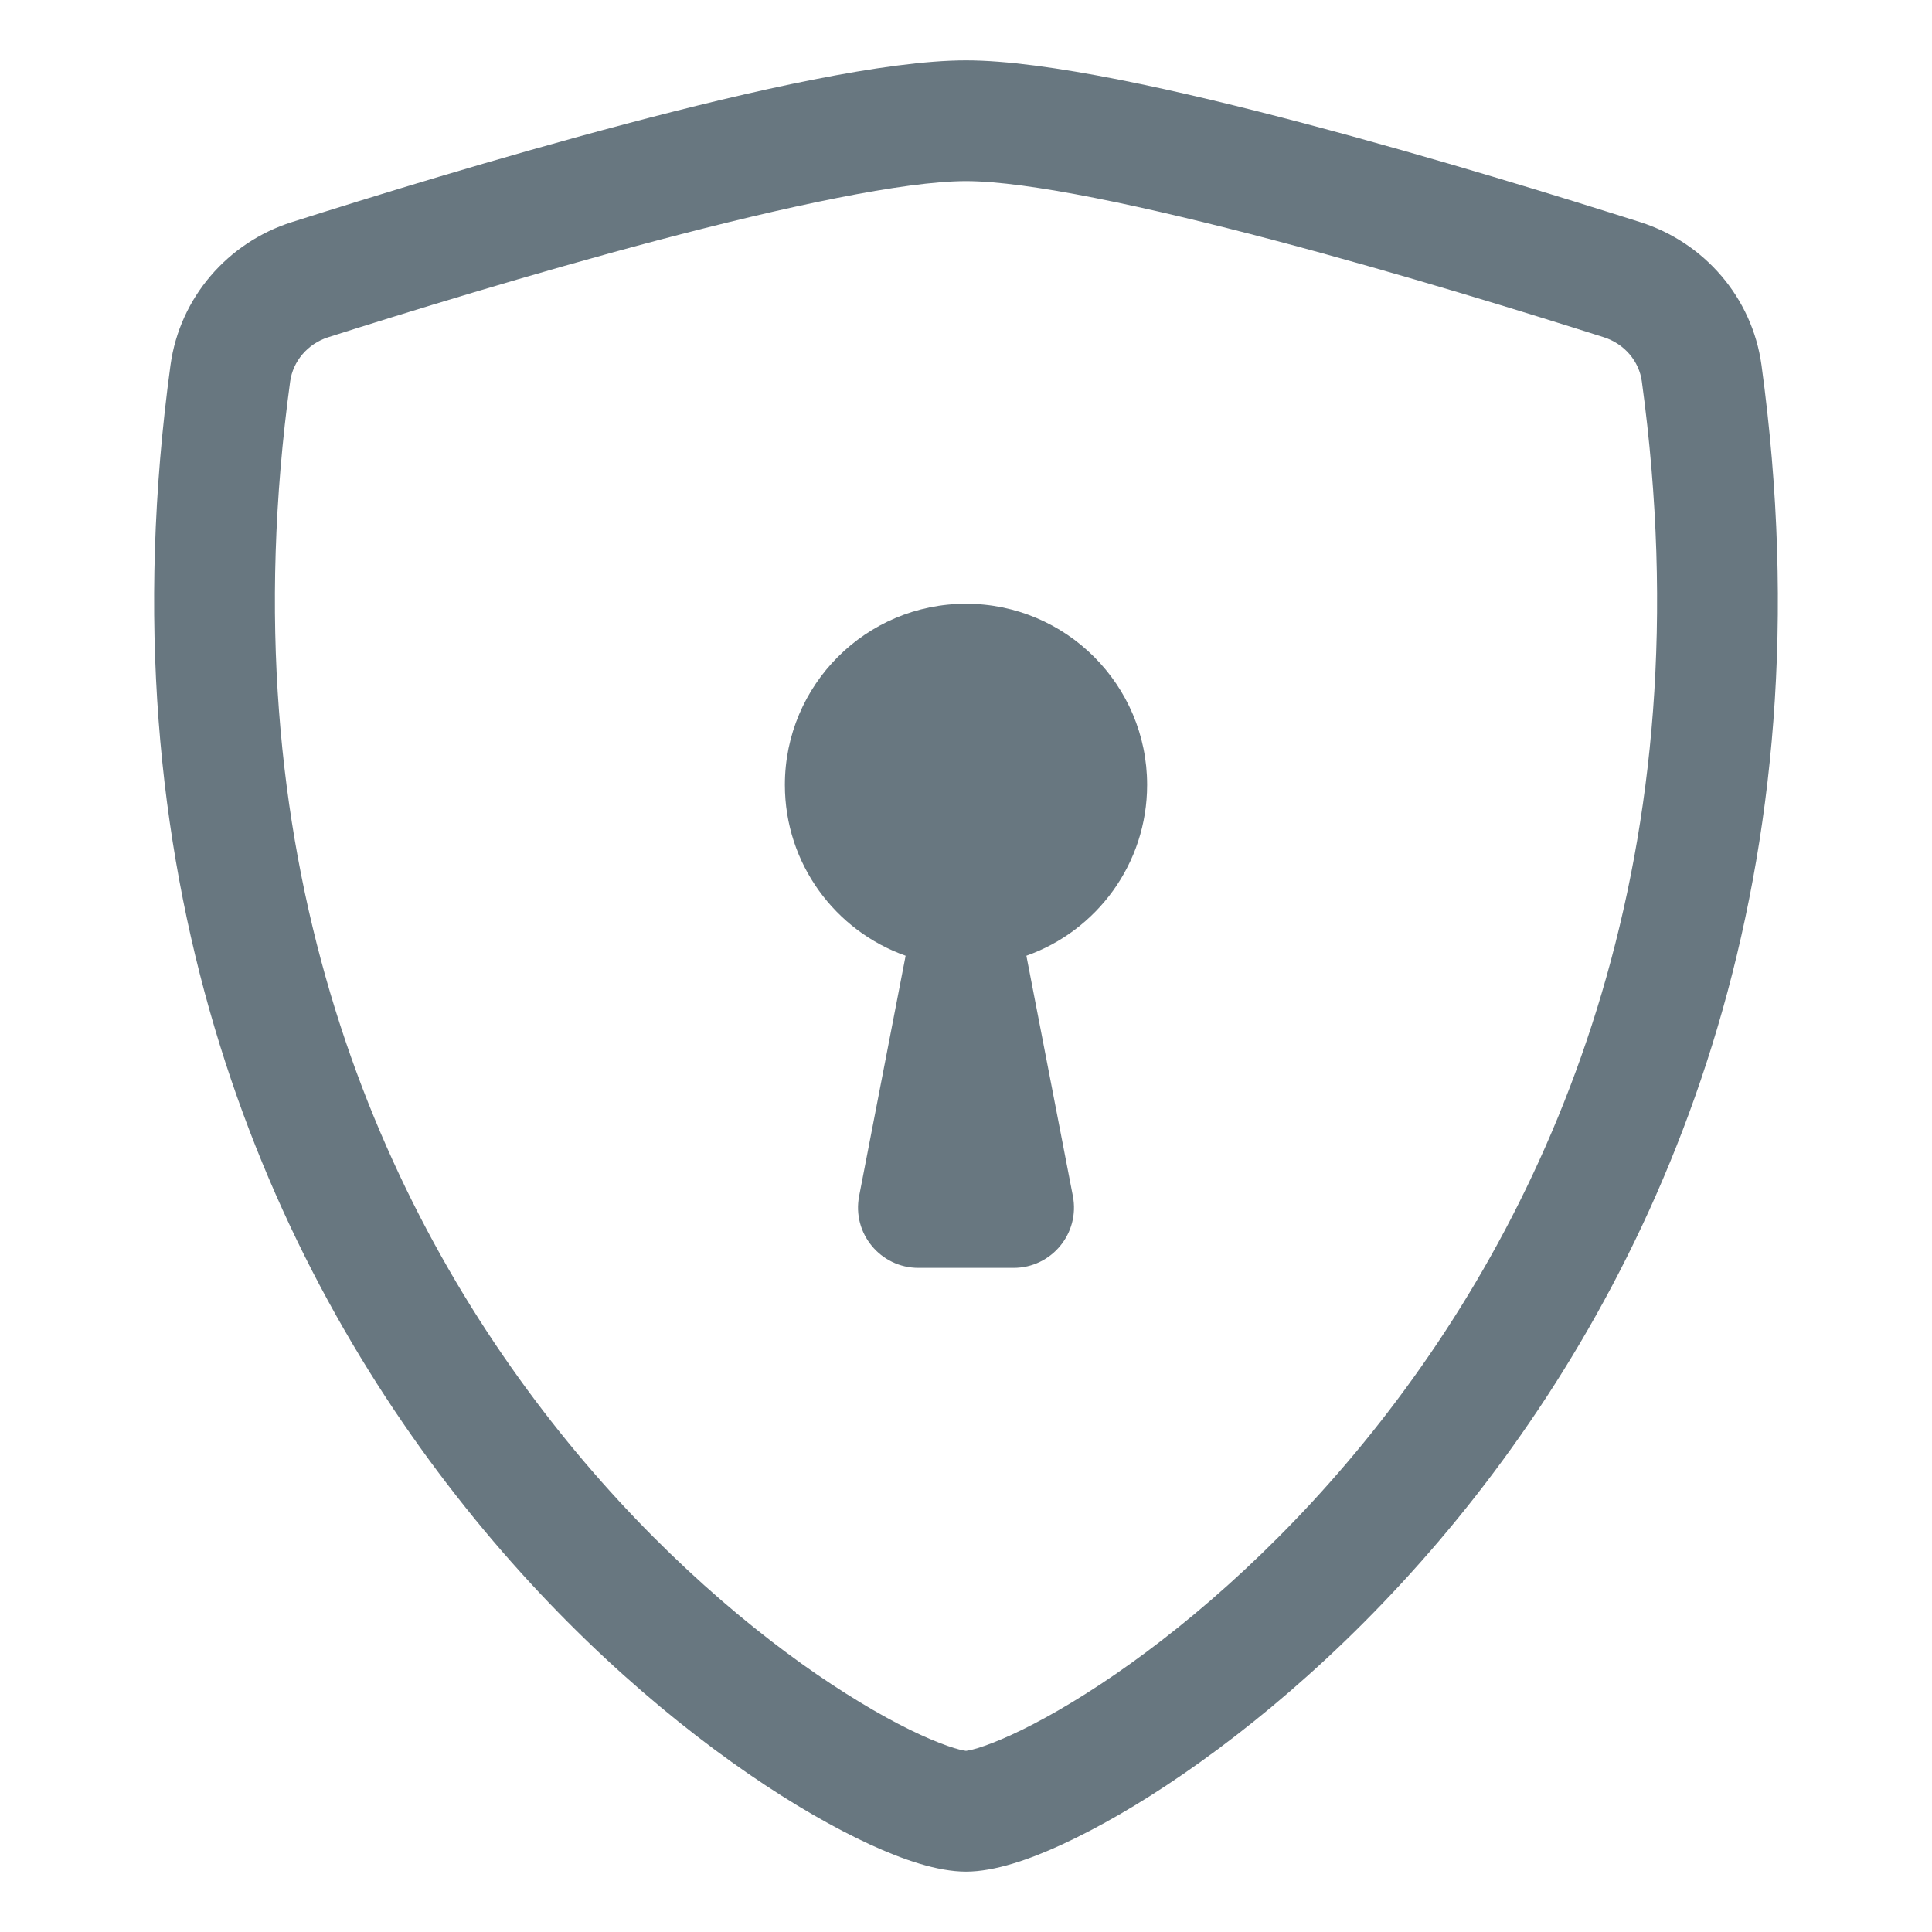 <svg width="16" height="16" viewBox="0 0 16 16" fill="none" xmlns="http://www.w3.org/2000/svg">
<path fill-rule="evenodd" clip-rule="evenodd" d="M5.443 1.991C4.4 2.267 3.344 2.594 2.718 2.793C2.546 2.848 2.426 2.993 2.403 3.159C1.871 7.056 3.1 9.9 4.567 11.773C5.303 12.713 6.1 13.409 6.764 13.866C7.097 14.094 7.39 14.26 7.621 14.366C7.737 14.419 7.831 14.455 7.903 14.477C7.962 14.495 7.993 14.499 8 14.5C8.007 14.499 8.038 14.495 8.097 14.477C8.169 14.455 8.263 14.419 8.379 14.366C8.61 14.26 8.904 14.094 9.236 13.866C9.9 13.409 10.697 12.713 11.433 11.773C12.9 9.9 14.129 7.056 13.597 3.159C13.575 2.993 13.454 2.848 13.282 2.793C12.656 2.594 11.6 2.267 10.557 1.991C9.491 1.709 8.51 1.5 8 1.5C7.49 1.5 6.51 1.709 5.443 1.991ZM5.187 1.025C6.23 0.749 7.338 0.5 8 0.5C8.662 0.5 9.77 0.749 10.813 1.025C11.879 1.307 12.953 1.639 13.585 1.84C14.113 2.008 14.511 2.463 14.588 3.024C15.161 7.221 13.832 10.331 12.221 12.389C11.418 13.415 10.545 14.178 9.803 14.689C9.432 14.945 9.088 15.14 8.796 15.275C8.527 15.399 8.238 15.5 8 15.5C7.762 15.5 7.474 15.399 7.204 15.275C6.912 15.14 6.568 14.945 6.197 14.689C5.455 14.178 4.582 13.415 3.78 12.389C2.168 10.331 0.839 7.221 1.412 3.024C1.489 2.463 1.887 2.008 2.415 1.84C3.047 1.639 4.121 1.307 5.187 1.025Z" fill="#687780"/>
<path d="M9.5 6.5C9.5 7.153 9.083 7.709 8.5 7.915L8.885 9.905C8.945 10.214 8.708 10.5 8.394 10.5H7.606C7.292 10.5 7.055 10.214 7.115 9.905L7.5 7.915C6.917 7.709 6.5 7.153 6.5 6.5C6.5 5.672 7.172 5 8 5C8.828 5 9.5 5.672 9.5 6.5Z" fill="#687780"/>
</svg>
